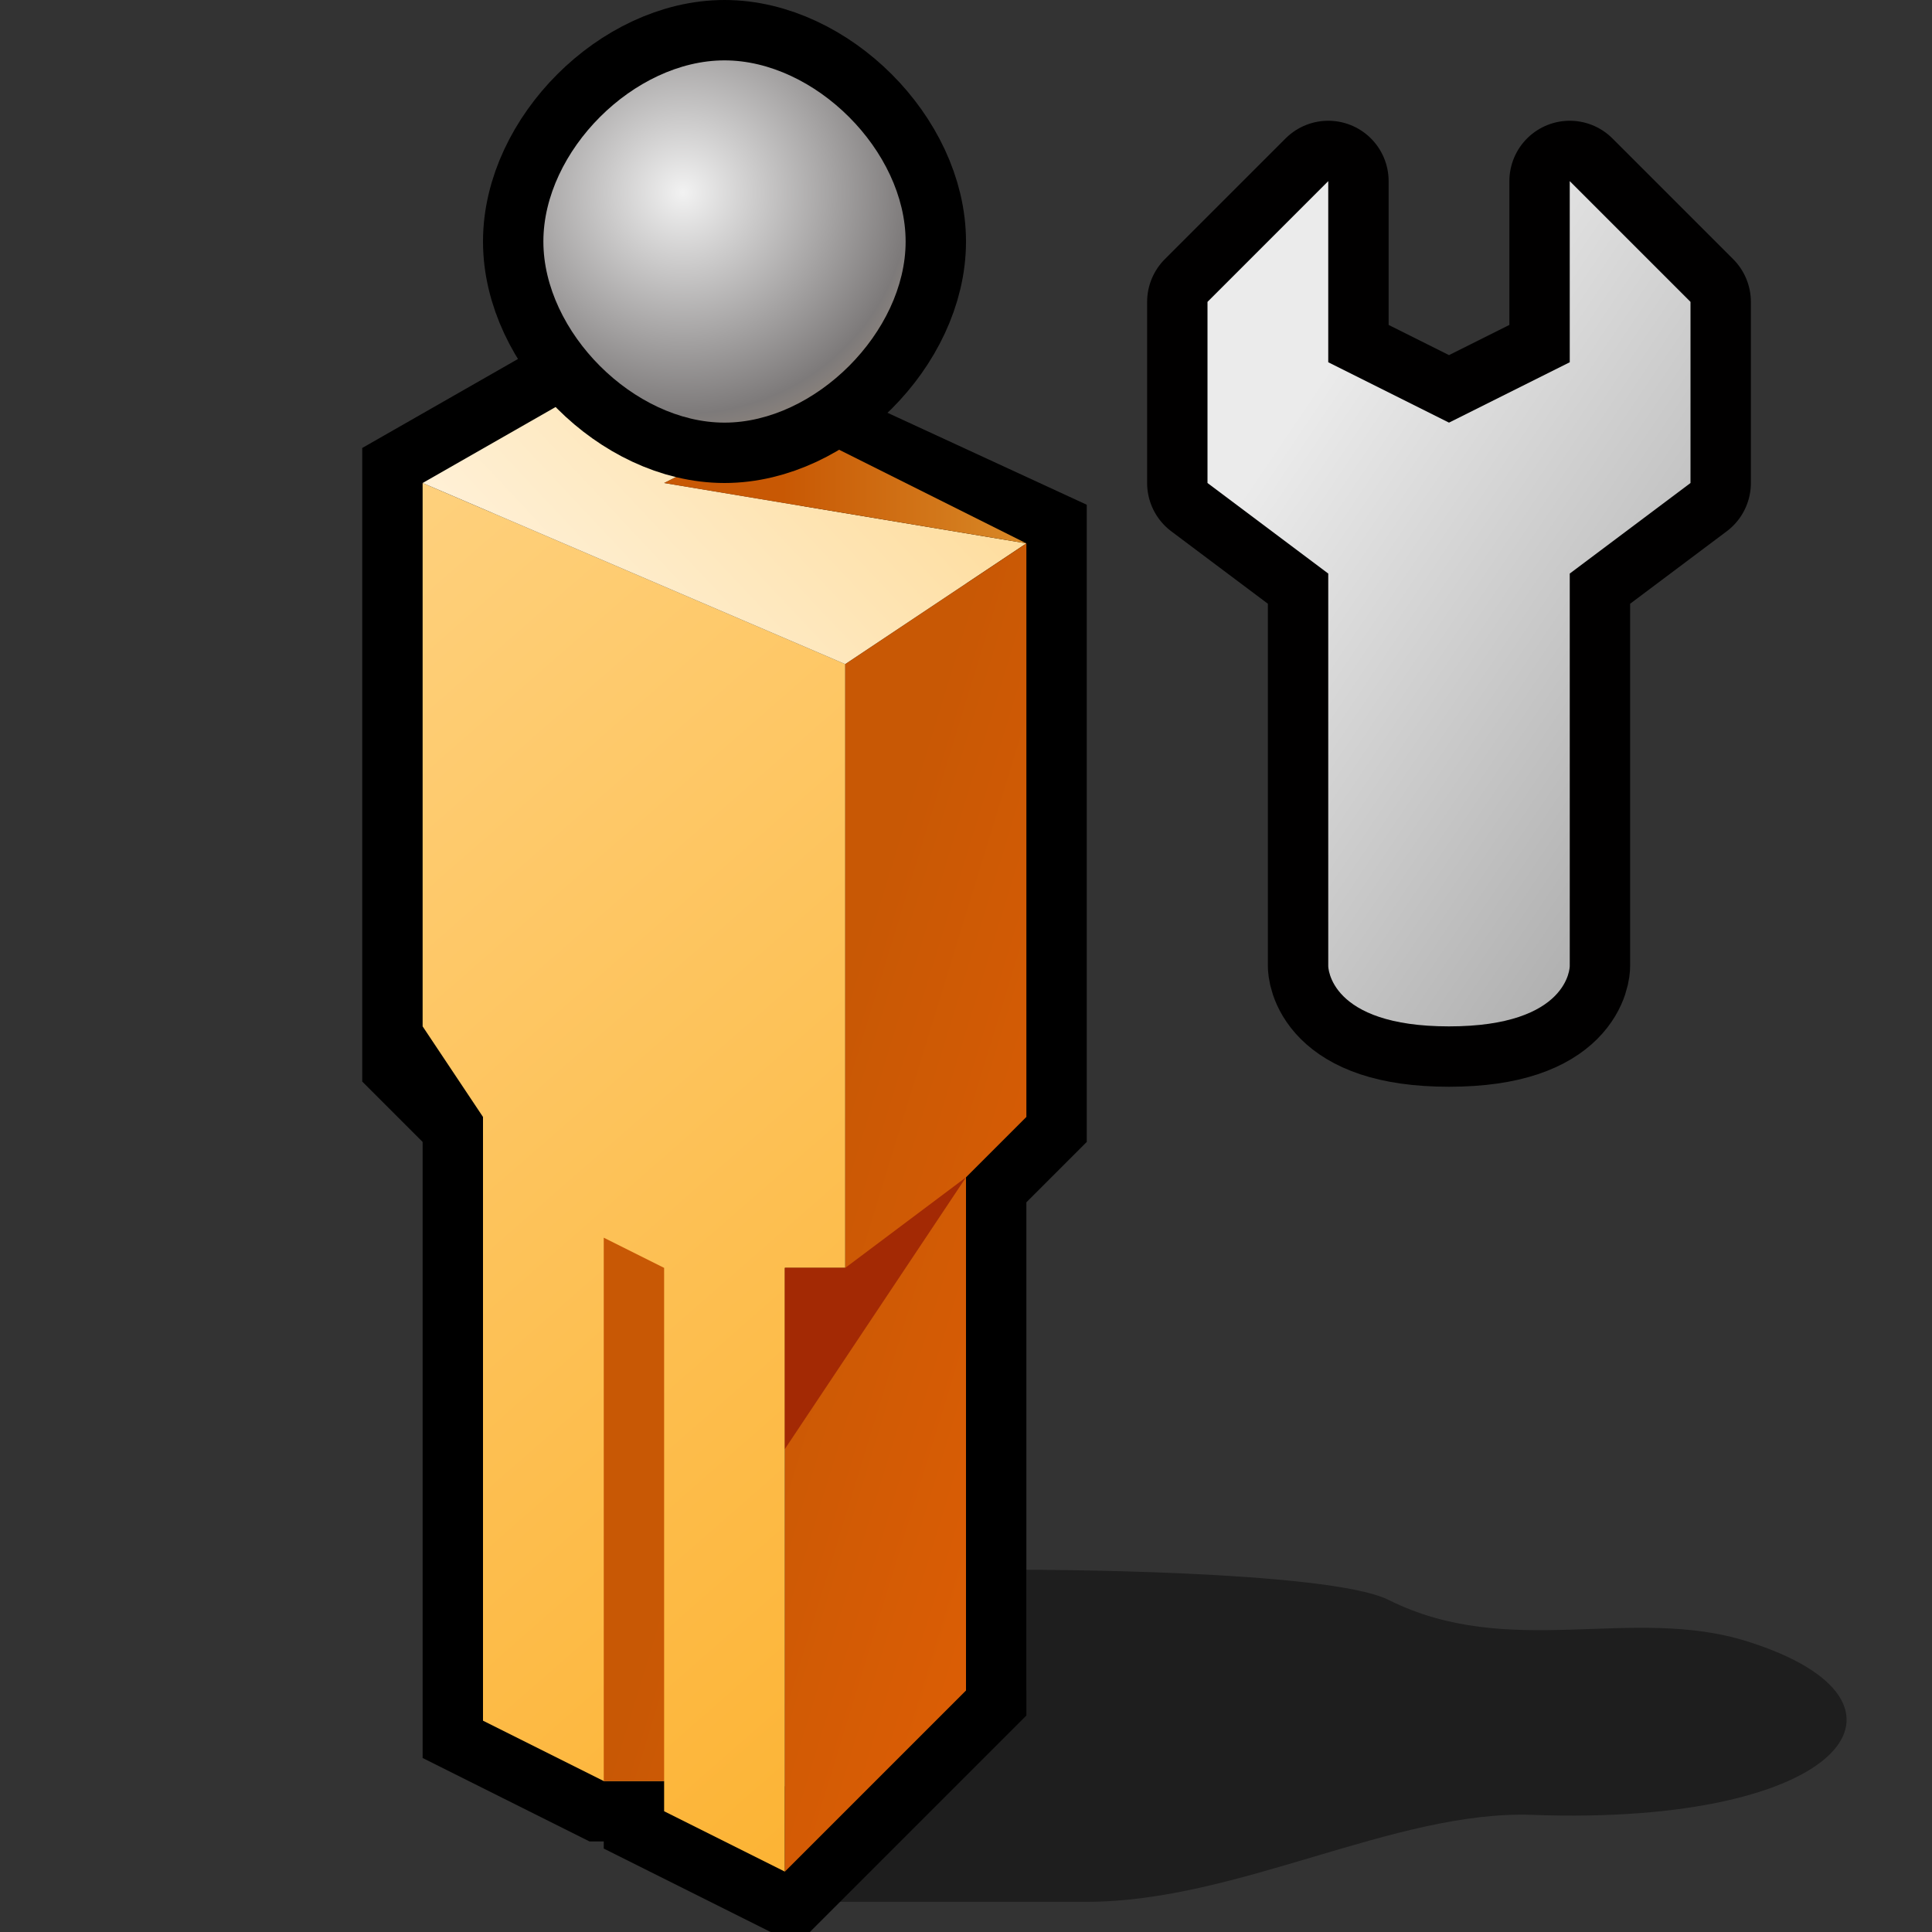 <svg xmlns="http://www.w3.org/2000/svg" width="64" height="64" color-interpolation="linearRGB"><rect width="100%" height="100%" fill="#333333" stroke="none"/><path d="M26 63h10c5 0 10.2-3.04 14.75-2.88 10.37.38 13.5-3.75 7.12-5.75C54.04 53.17 50 55 46 53c-2-1-12-1-12-1v4z" style="fill:#010101;fill-opacity:.412"/><path d="M14 16v19l2 2v20l4 2h2v1l4 2 6-6V39l2-2V18l-13-6z" style="fill:none;stroke:#000;stroke-width:4"/><linearGradient id="a" x1="73.74" x2="116.61" y1="-57.07" y2="-8.05" gradientUnits="userSpaceOnUse"><stop offset="0" stop-color="#ffdb97"/><stop offset="1" stop-color="#fcaf29"/></linearGradient><path d="M14 16v18l2 3v20l4 2h2v1l4 2V42h2V22z" style="fill:url(#a)"/><linearGradient id="b" x1="-43.97" x2="-24.83" y1="-38.98" y2="-56.95" gradientUnits="userSpaceOnUse"><stop offset="0" stop-color="#fff7ea"/><stop offset=".996" stop-color="#fdd17b"/></linearGradient><path d="m14 16 14 6 6-4-12-2 3.99-2.01L21 12z" style="fill:url(#b)"/><linearGradient id="c" x1="54.23" x2="75.84" y1="-52.61" y2="-45.97" gradientUnits="userSpaceOnUse"><stop offset="0" stop-color="#c85805"/><stop offset="1" stop-color="#f06306"/></linearGradient><path d="M28 42h-2v20l6-6V39l2-2V18l-6 4z" style="fill:url(#c)"/><path d="M26 42v6l6-9-4 3z" style="fill:#a32904"/><linearGradient id="d" x1="25.92" x2="36.07" y1="-64" y2="-64" gradientUnits="userSpaceOnUse"><stop offset="0" stop-color="#c85804"/><stop offset="1" stop-color="#dc952f"/></linearGradient><path d="m22 16 12 2-8-4z" style="fill:url(#d)"/><path d="M24 2c-3 0-6 3-6 6s3 6 6 6 6-3 6-6-3-6-6-6z" style="fill:none;stroke:#000;stroke-width:4"/><radialGradient id="e" cx="0" cy="0" r="64" gradientTransform="matrix(.174 0 0 .17 22.625 6.375)" gradientUnits="userSpaceOnUse"><stop offset="0" stop-color="#f2f2f2"/><stop offset=".674" stop-color="#7d7a7a"/><stop offset="1" stop-color="#bca184"/></radialGradient><path d="M24 2c-3 0-6 3-6 6s3 6 6 6 6-3 6-6-3-6-6-6" style="fill:url(#e)"/><linearGradient id="f" x1="54.23" x2="75.84" y1="-52.61" y2="-45.97" gradientUnits="userSpaceOnUse"><stop offset="0" stop-color="#c85805"/><stop offset="1" stop-color="#f06306"/></linearGradient><path d="M20 59h2V42l-2-1z" style="fill:url(#f)"/><path d="M12 34v6l4 2 4-2v-6l4 4v6l-4 3v13s0 2-4 2-4-2-4-2V47l-4-3v-6z" style="fill:none;stroke:#010000;stroke-width:4;stroke-linejoin:round" transform="translate(32 -28)"/><linearGradient id="g" x1="64.85" x2="80.64" y1="-37.99" y2="-27.31" gradientUnits="userSpaceOnUse"><stop offset="0" stop-color="#ebebeb"/><stop offset="1" stop-color="#adadad"/></linearGradient><path d="M12 34v6l4 2 4-2v-6l4 4v6l-4 3v13s0 2-4 2-4-2-4-2V47l-4-3v-6z" style="fill:url(#g)" transform="translate(32 -28)"/></svg>